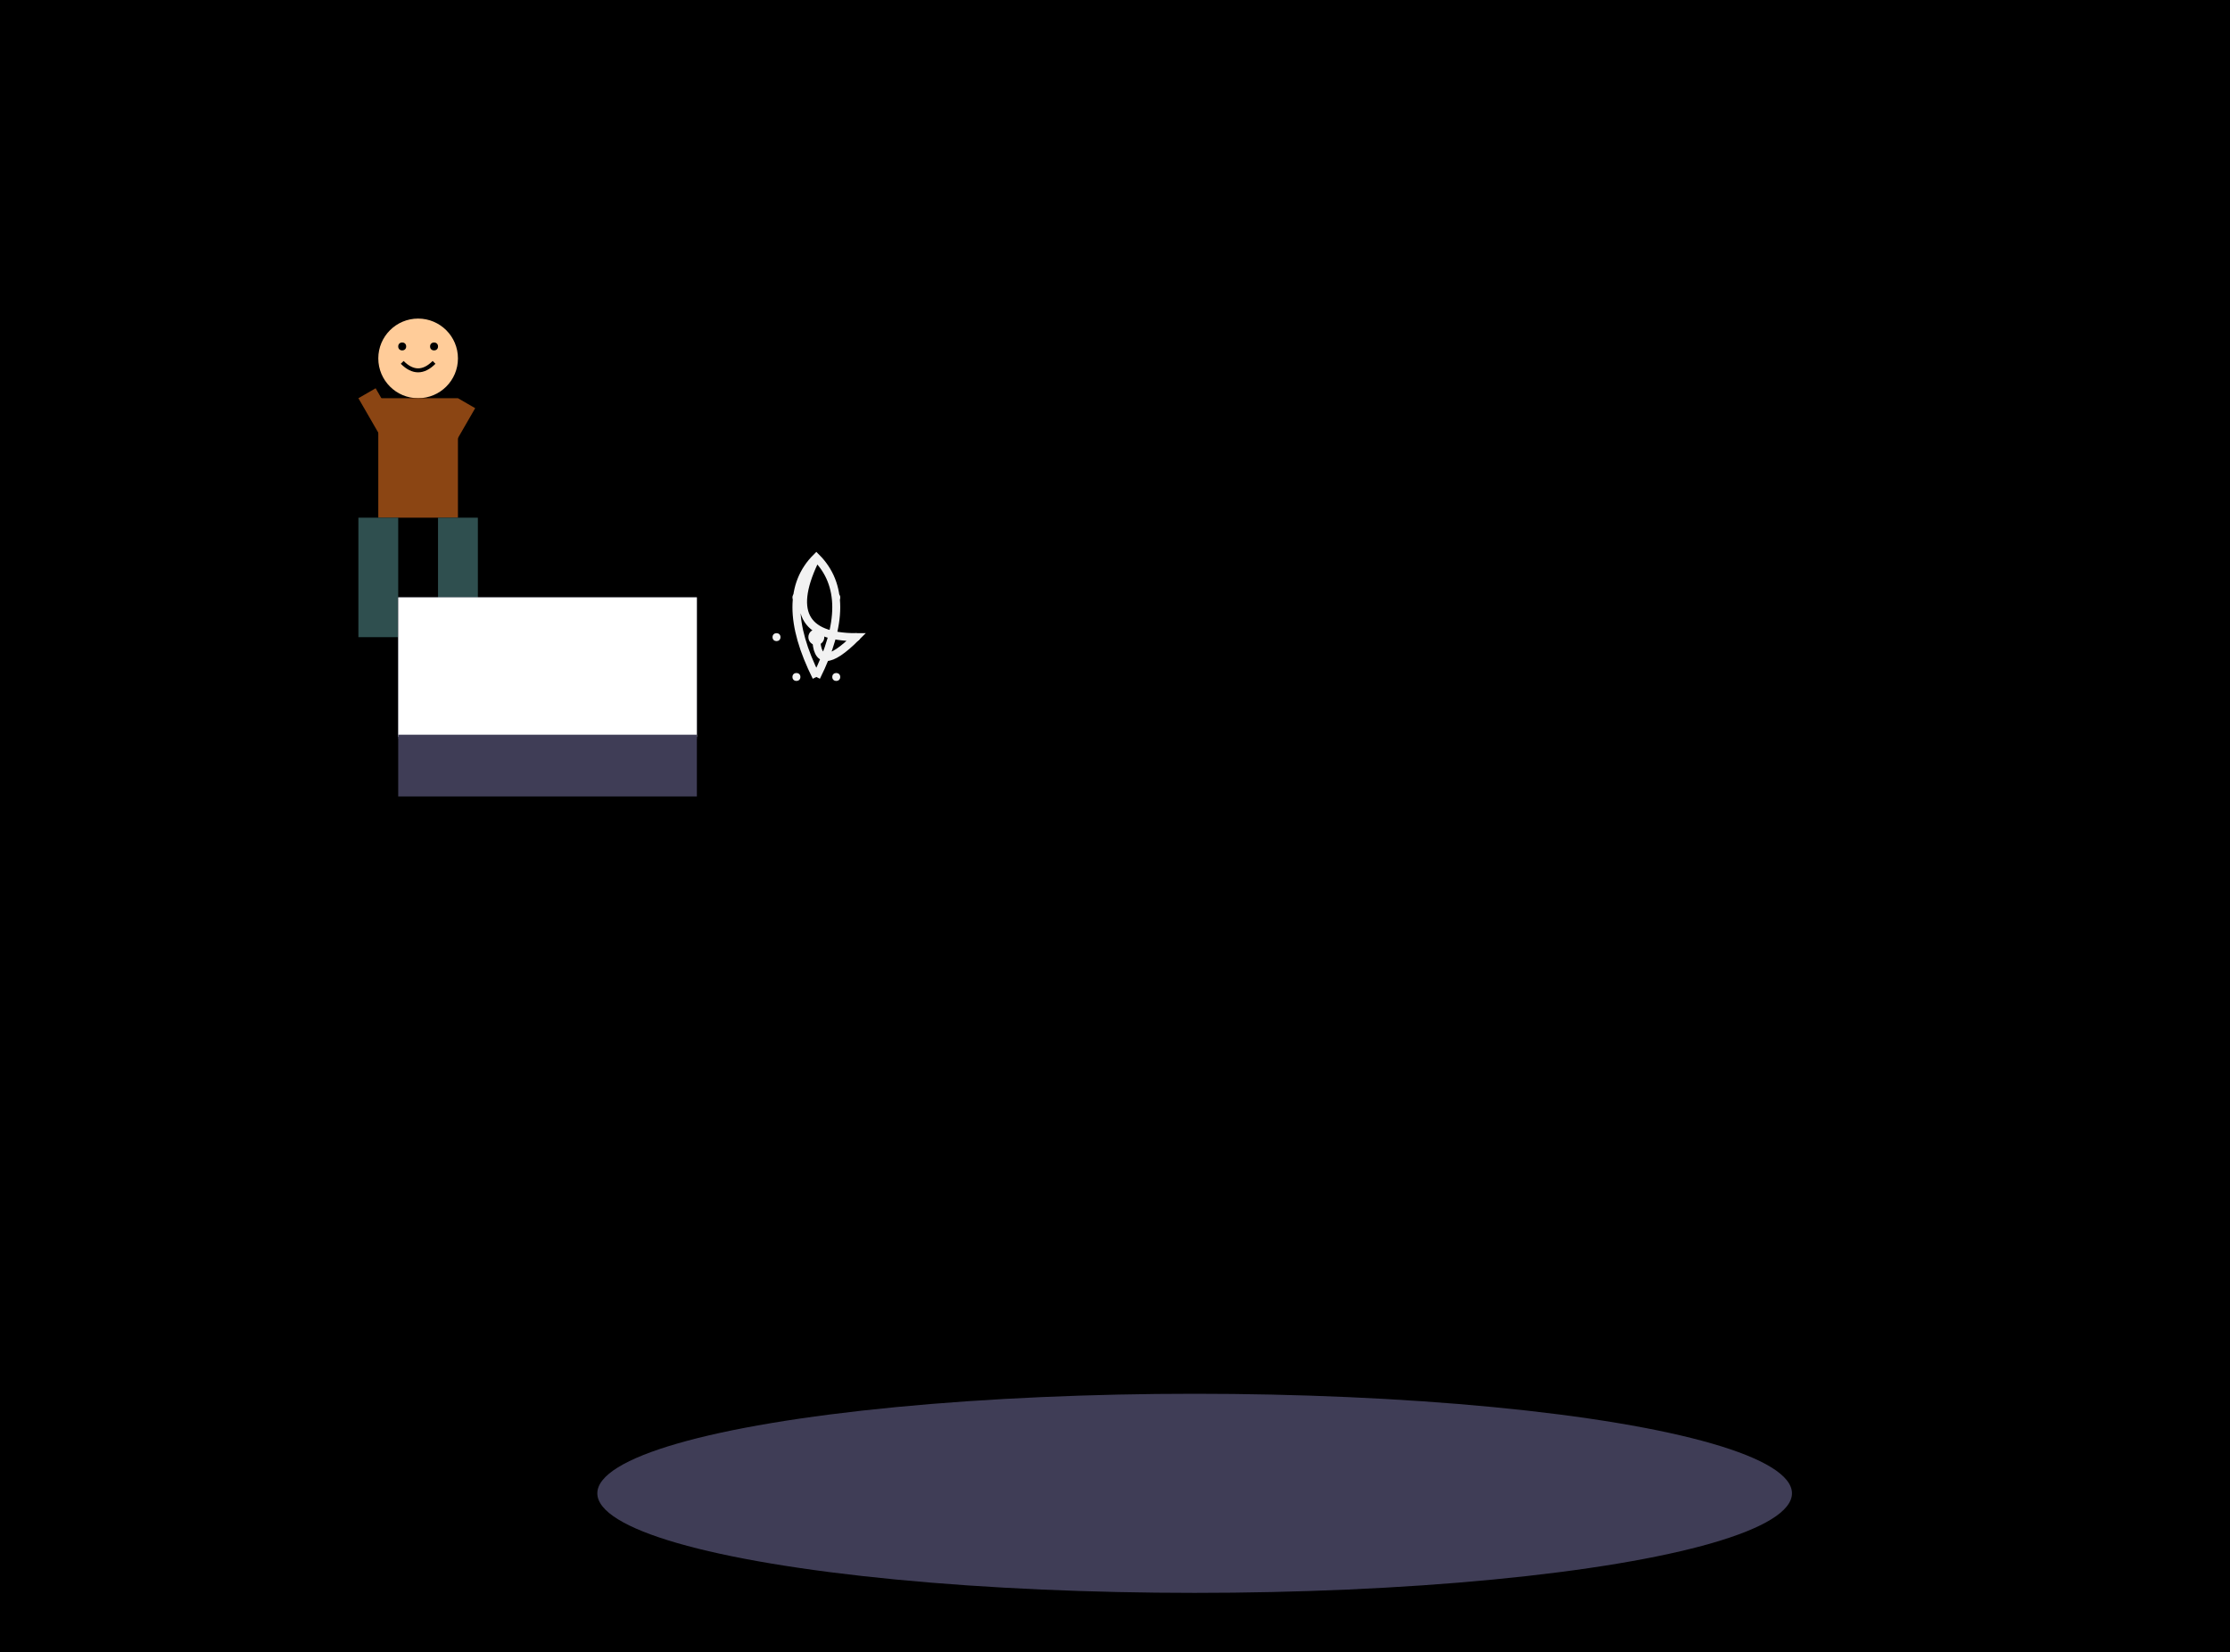 <svg xmlns="http://www.w3.org/2000/svg" width="1120" height="829.801" viewBox="0 0 1120 829.801">
    <rect width="100%" height="100%" fill="black" />
    <g>
        <!-- Realistic Developer -->
        <g id="developer" transform="translate(150, 150)">
            <circle cx="60" cy="30" r="20" fill="#ffcc99" /> <!-- Head -->
            <rect x="40" y="50" width="40" height="60" fill="#8b4513" /> <!-- Body -->
            <rect x="30" y="110" width="20" height="60" fill="#2f4f4f" /> <!-- Left Leg -->
            <rect x="70" y="110" width="20" height="60" fill="#2f4f4f" /> <!-- Right Leg -->
            <circle cx="52" cy="24" r="2" fill="#000" /> <!-- Left Eye -->
            <circle cx="68" cy="24" r="2" fill="#000" /> <!-- Right Eye -->
            <path d="M52,32 Q60,40 68,32" fill="none" stroke="#000" stroke-width="2" /> <!-- Smile -->
            <rect x="30" y="50" width="10" height="50" fill="#8b4513" transform="rotate(-30, 30, 50)" />
            <!-- Left Arm -->
            <rect x="80" y="50" width="10" height="50" fill="#8b4513" transform="rotate(30, 80, 50)" />
            <!-- Right Arm -->
        </g>

        <!-- Laptop -->
        <g id="laptop" transform="translate(200, 300)">
            <rect x="0" y="0" width="150" height="100" fill="#3f3d56" />
            <rect x="0" y="0" width="150" height="70" fill="#ffffff" />
            <line x1="0" y1="70" x2="150" y2="70" stroke="#3f3d56" stroke-width="2" />
        </g>

        <!-- AI Brain Logo -->
        <g id="ai-brain" transform="translate(370, 280)">
            <path d="M40,60 Q20,20 40,0 Q60,20 40,60 M40,0 Q20,40 60,40 Q40,60 40,40" fill="none" stroke="#f2f2f2"
                stroke-width="4" />
            <circle cx="40" cy="40" r="4" fill="#f2f2f2" />
            <circle cx="30" cy="20" r="2" fill="#f2f2f2" />
            <circle cx="50" cy="20" r="2" fill="#f2f2f2" />
            <circle cx="20" cy="40" r="2" fill="#f2f2f2" />
            <circle cx="60" cy="40" r="2" fill="#f2f2f2" />
            <circle cx="30" cy="60" r="2" fill="#f2f2f2" />
            <circle cx="50" cy="60" r="2" fill="#f2f2f2" />
        </g>

        <!-- Background Ellipse -->
        <ellipse cx="600" cy="750" rx="300" ry="50" fill="#3f3d56" />
    </g>
</svg>